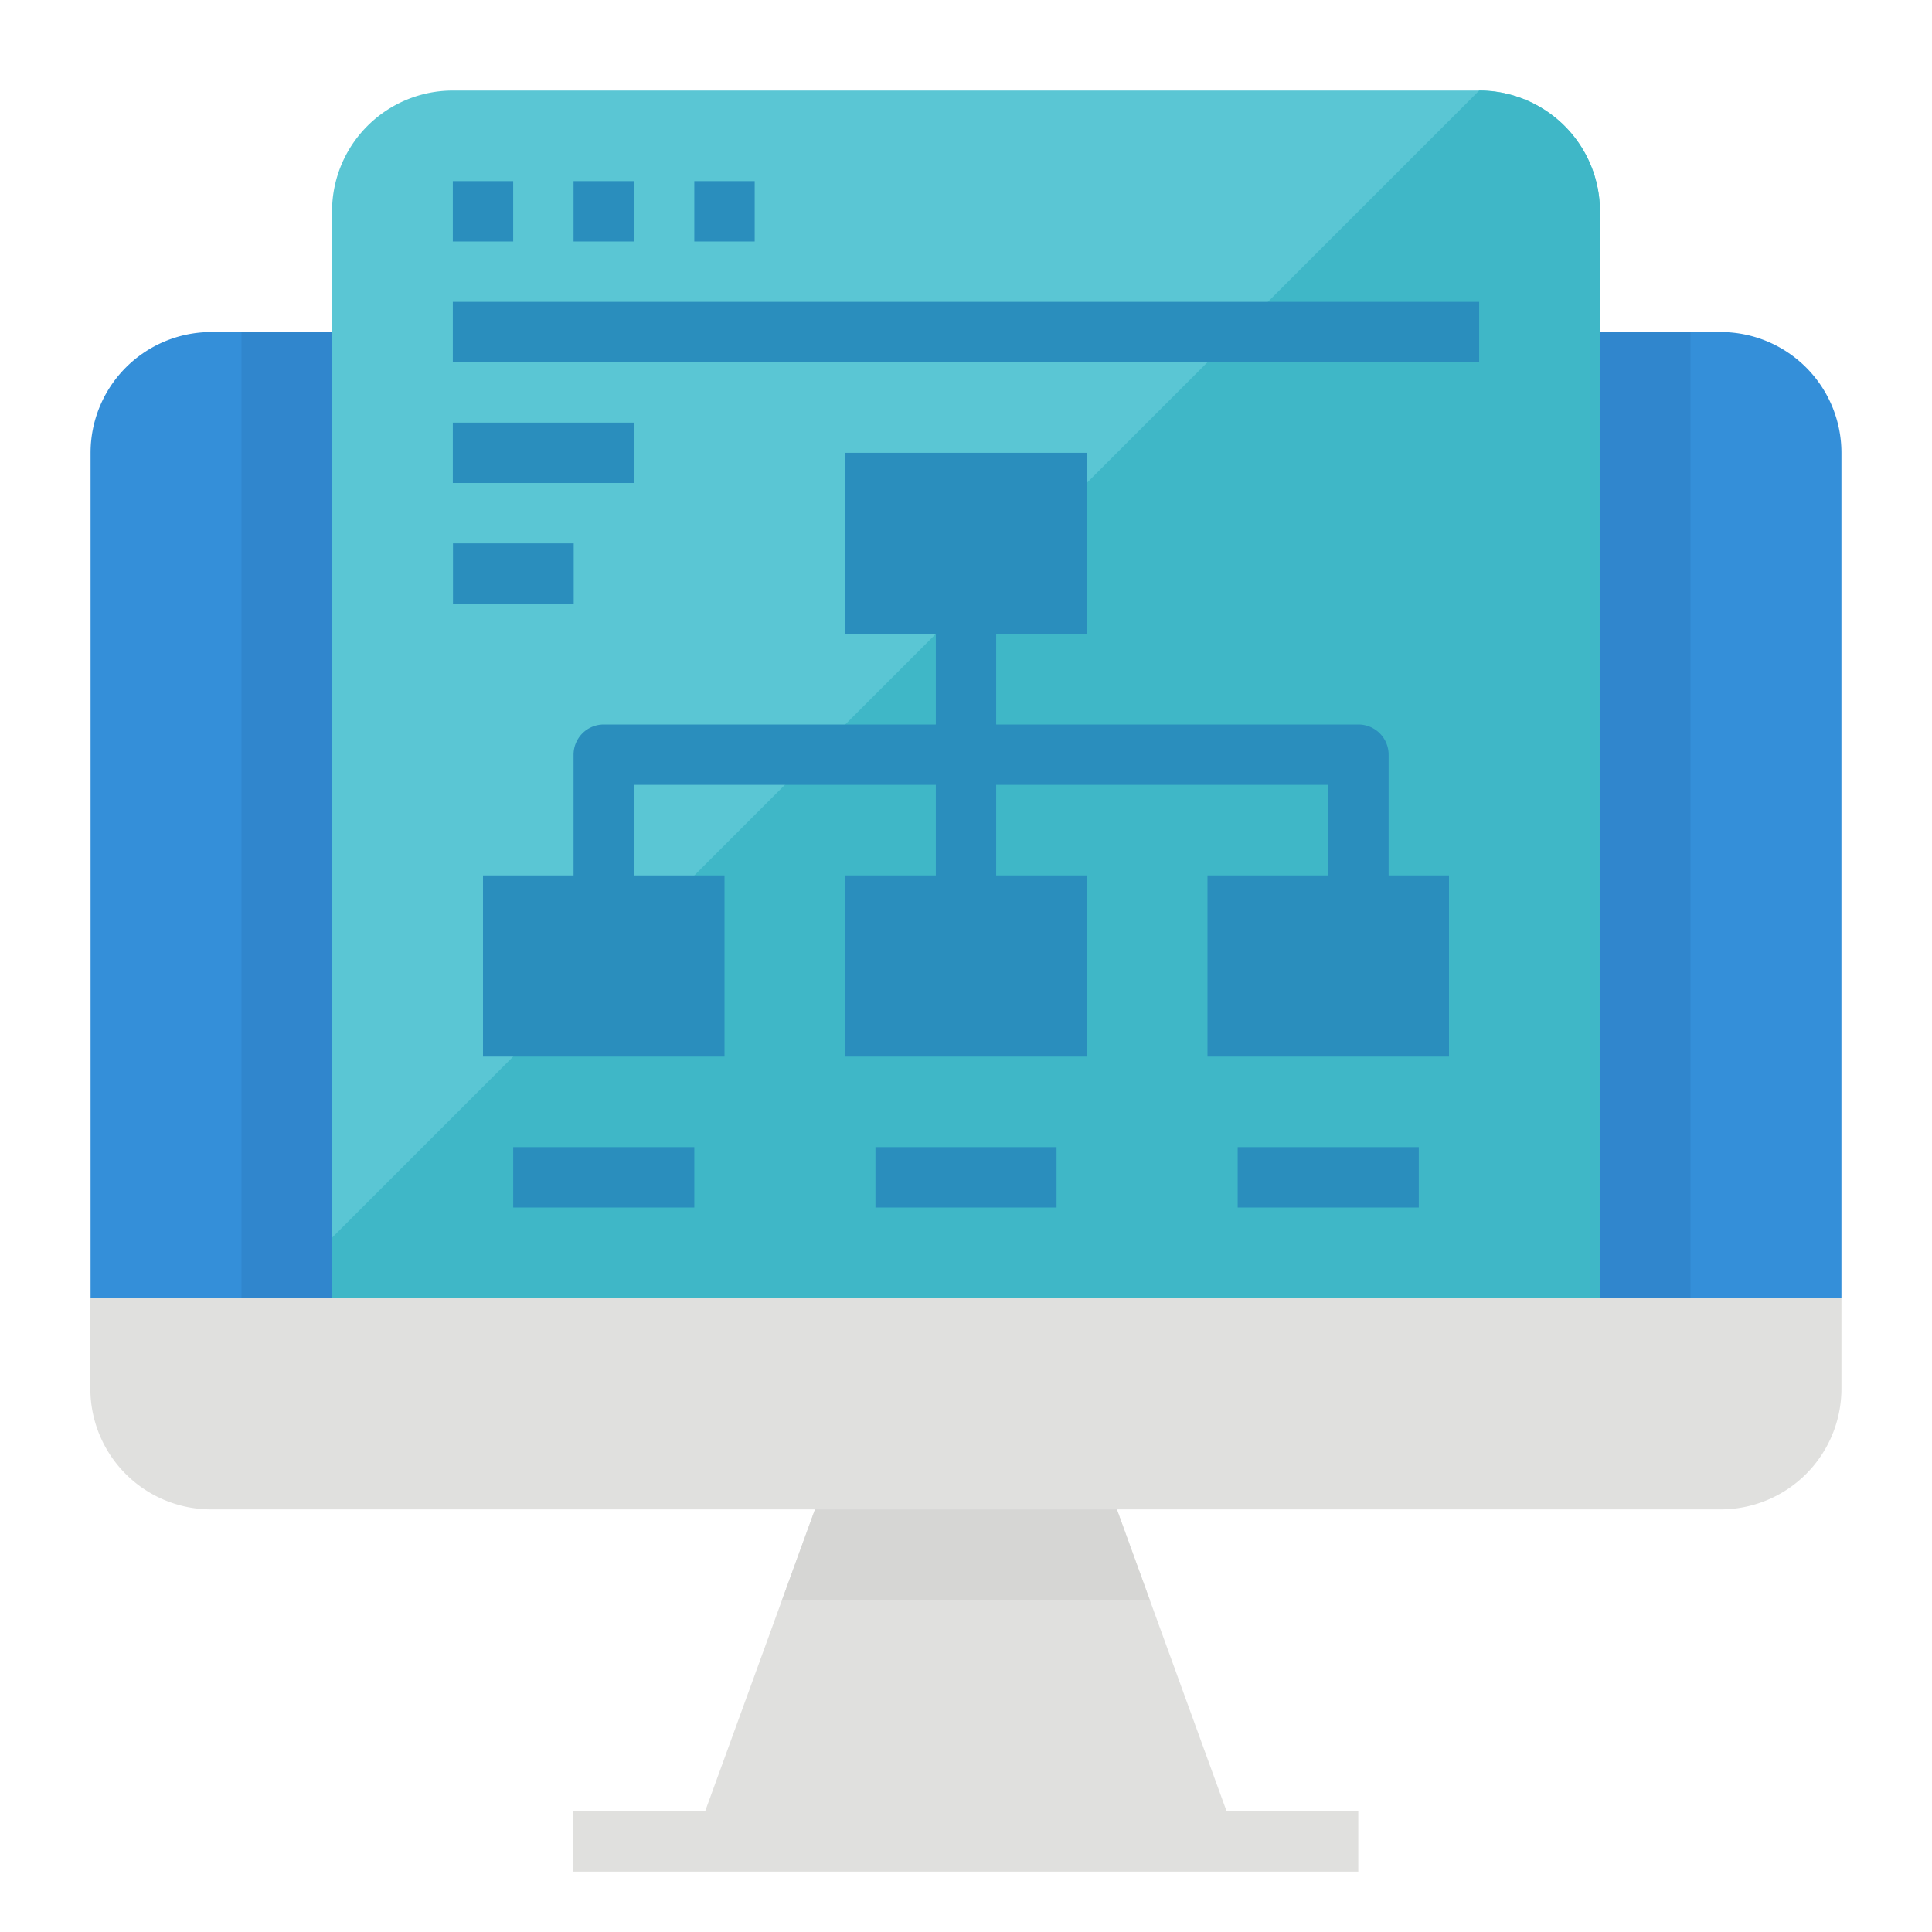<svg xmlns="http://www.w3.org/2000/svg" viewBox="0 0 64 64"><title>structure-business-company-growing</title><g id="flat"><polygon points="40.632 60 36.998 50 26.998 50 23.359 60 18.995 60 18.995 62 44.995 62 44.995 60 40.632 60" style="fill:#e0e0de"/><polygon points="38.088 53 36.998 50 26.998 50 25.906 53 38.088 53" style="fill:#d6d6d4"/><path d="M57,11H7a4,4,0,0,0-4,4l0,28H61l0-28A4,4,0,0,0,57,11Z" style="fill:#348fd9"/><path d="M2.993,43l0,3a4,4,0,0,0,4,4H57a4,4,0,0,0,4-4l0-3Z" style="fill:#e0e0de"/><rect x="8" y="11" width="3" height="32" style="fill:#3086cd"/><rect x="53" y="11" width="3" height="32" style="fill:#3086cd"/><path d="M49,3H15a4,4,0,0,0-4,4V43H53V7A4,4,0,0,0,49,3Z" style="fill:#5ac6d4"/><path d="M49,3,11,41v2H53V7A4,4,0,0,0,49,3Z" style="fill:#3fb7c7"/><rect x="15" y="6" width="2" height="2" style="fill:#2a8ebd"/><rect x="19" y="6" width="2" height="2" style="fill:#2a8ebd"/><rect x="23" y="6" width="2" height="2" style="fill:#2a8ebd"/><rect x="15" y="10" width="34" height="2" style="fill:#2a8ebd"/><rect x="15" y="14" width="6" height="2" style="fill:#2a8ebd"/><rect x="15.005" y="18" width="4" height="2" style="fill:#2a8ebd"/><path d="M46,29V25a1,1,0,0,0-1-1H33V21h2.995V15H28v6h3v3H20a1,1,0,0,0-1,1v4H16v6h8V29H21V26H31v3H28v6h8V29H33V26H44v3H40v6h8V29Z" style="fill:#2a8ebd"/><rect x="17" y="38" width="6" height="2" style="fill:#2a8ebd"/><rect x="29" y="38" width="6" height="2" style="fill:#2a8ebd"/><rect x="41" y="38" width="6" height="2" style="fill:#2a8ebd"/></g></svg>